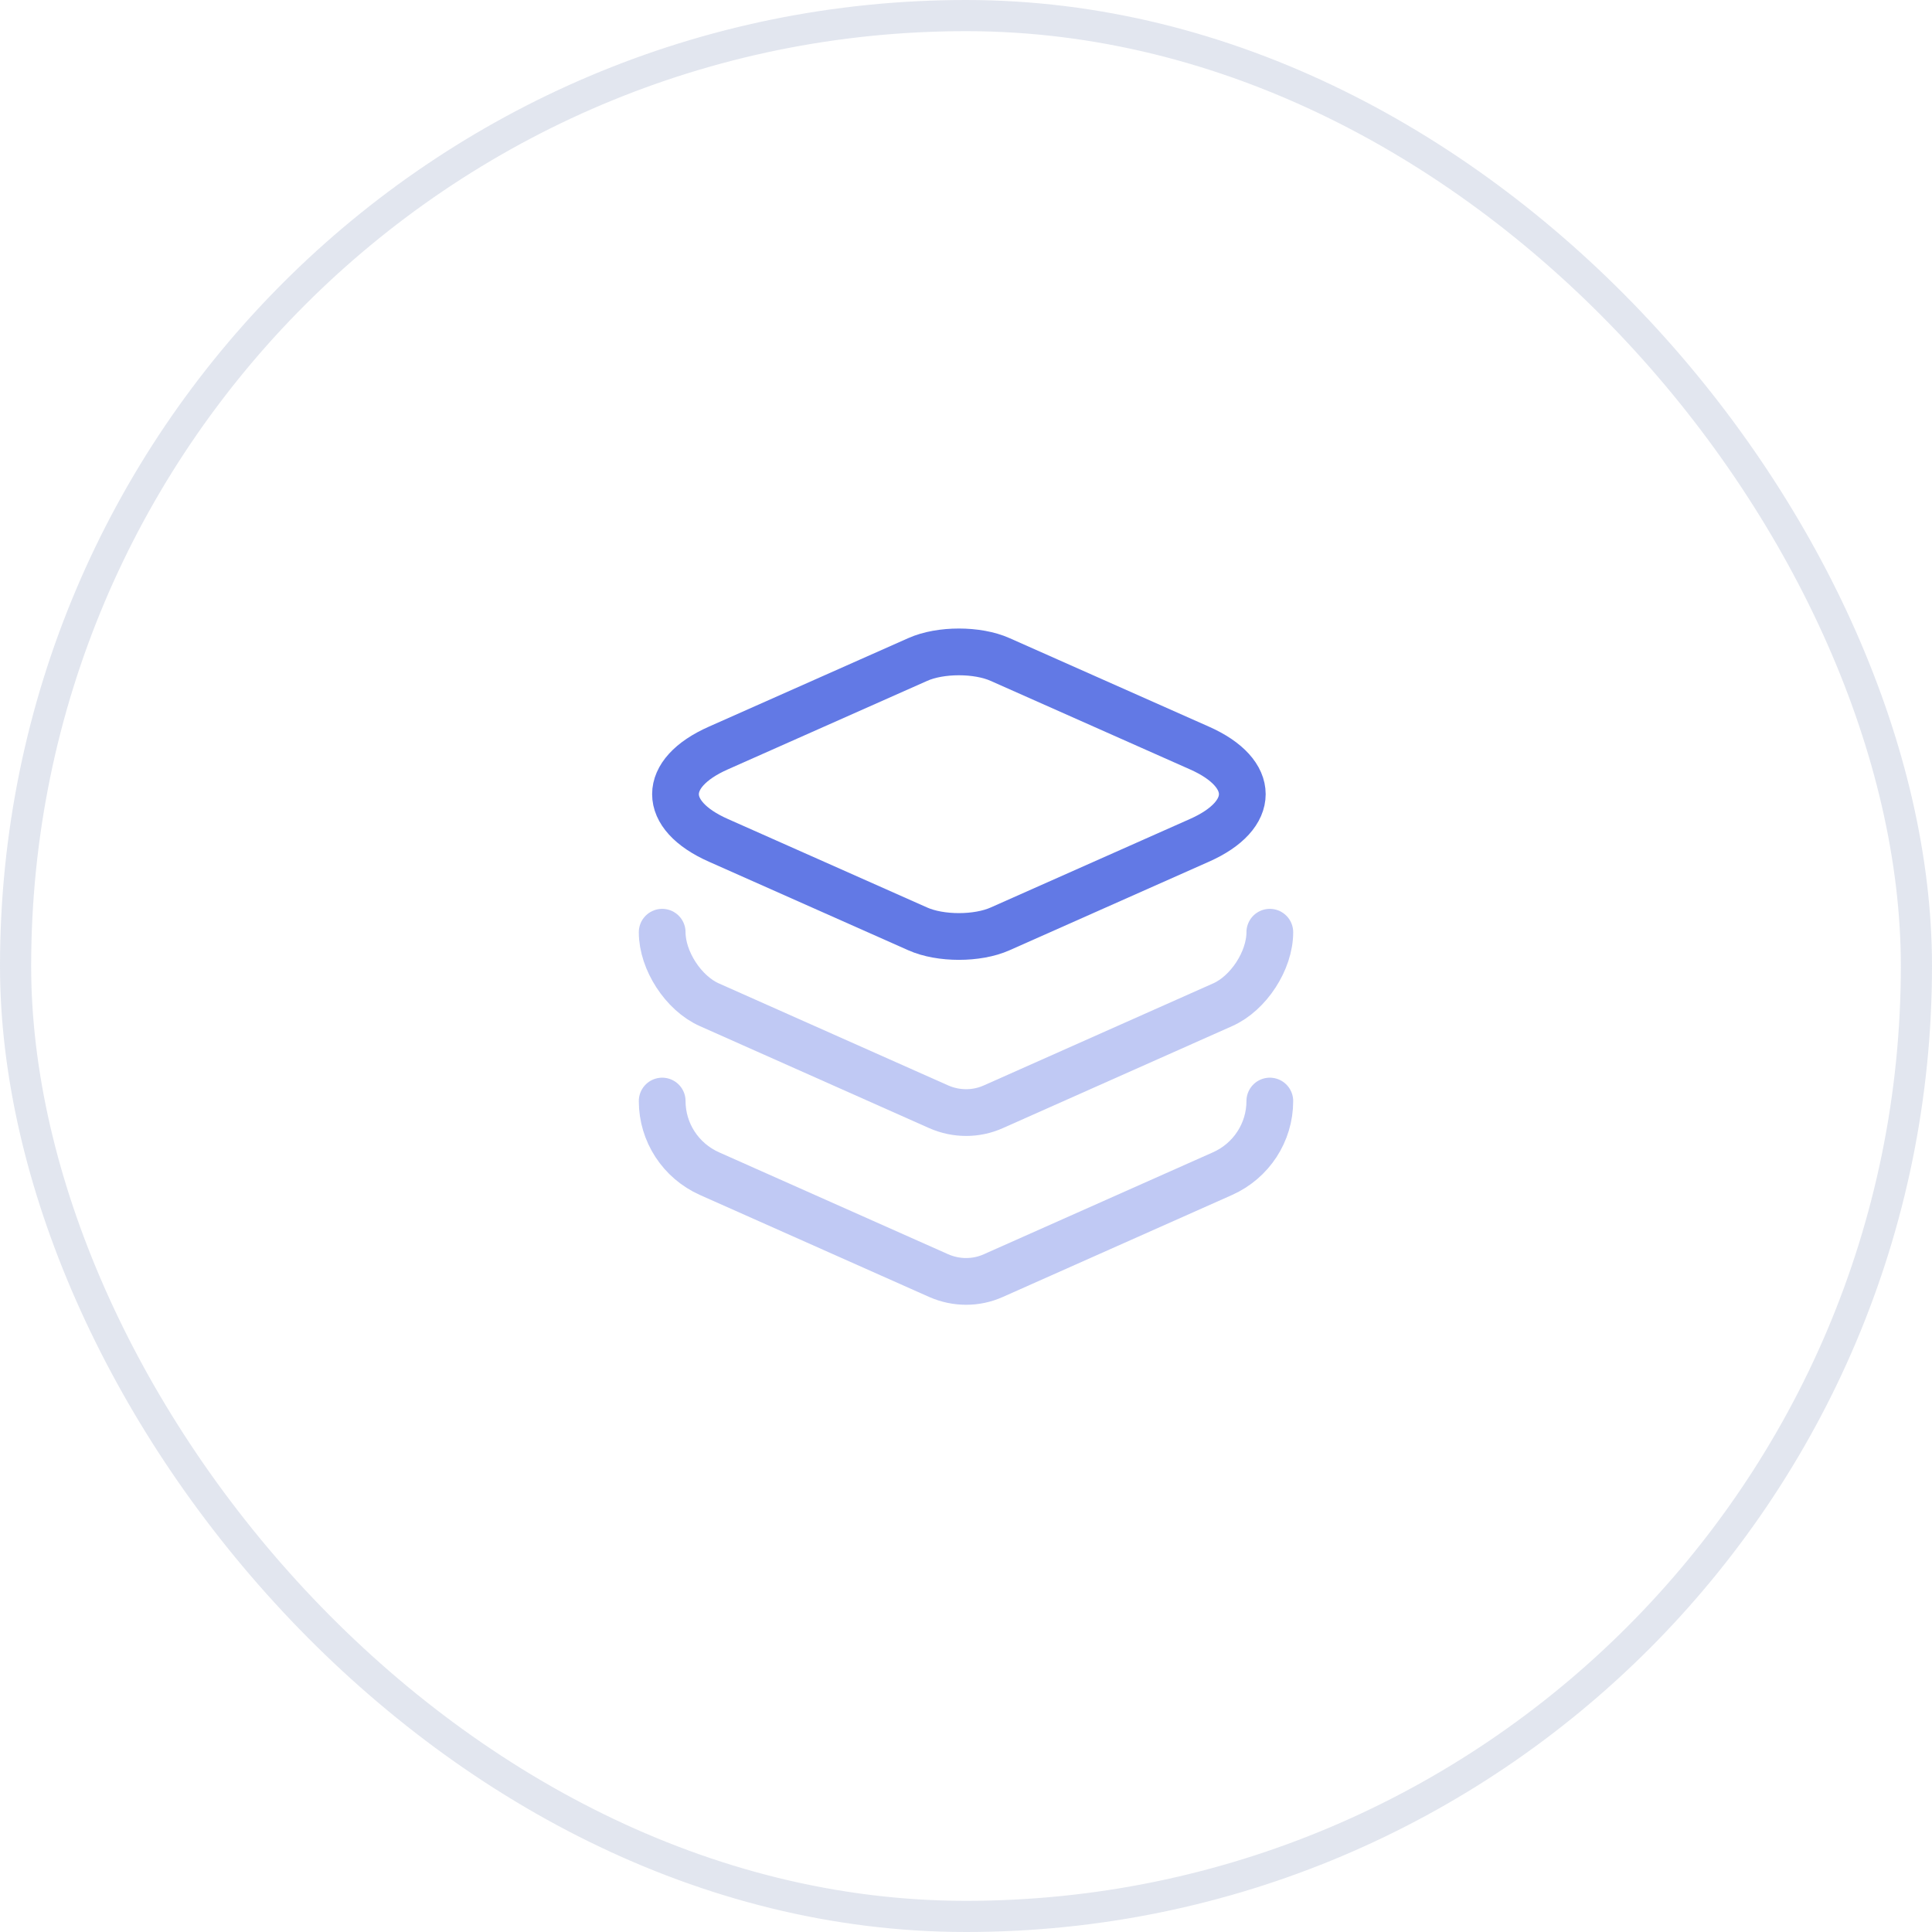 <svg width="62" height="62" viewBox="0 0 62 62" fill="none" xmlns="http://www.w3.org/2000/svg">
<rect x="0.5" y="0.5" width="61" height="61" rx="30.5" stroke="#7082B3" stroke-opacity="0.2"/>
<path d="M32.094 21.164L38.486 24.002C40.327 24.814 40.327 26.158 38.486 26.97L32.094 29.809C31.368 30.134 30.177 30.134 29.451 29.809L23.059 26.97C21.217 26.158 21.217 24.814 23.059 24.002L29.451 21.164C30.177 20.839 31.368 20.839 32.094 21.164Z" stroke="#6279E5" stroke-width="1.5" stroke-linecap="round" stroke-linejoin="round"/>
<path opacity="0.4" d="M21.25 29.916C21.25 30.826 21.933 31.877 22.767 32.245L30.122 35.517C30.686 35.766 31.325 35.766 31.878 35.517L39.233 32.245C40.068 31.877 40.75 30.826 40.75 29.916" stroke="#6279E5" stroke-width="1.5" stroke-linecap="round" stroke-linejoin="round"/>
<path opacity="0.4" d="M21.25 35.334C21.25 36.342 21.846 37.252 22.767 37.663L30.122 40.935C30.686 41.184 31.325 41.184 31.878 40.935L39.233 37.663C40.154 37.252 40.75 36.342 40.75 35.334" stroke="#6279E5" stroke-width="1.5" stroke-linecap="round" stroke-linejoin="round"/>
</svg>
